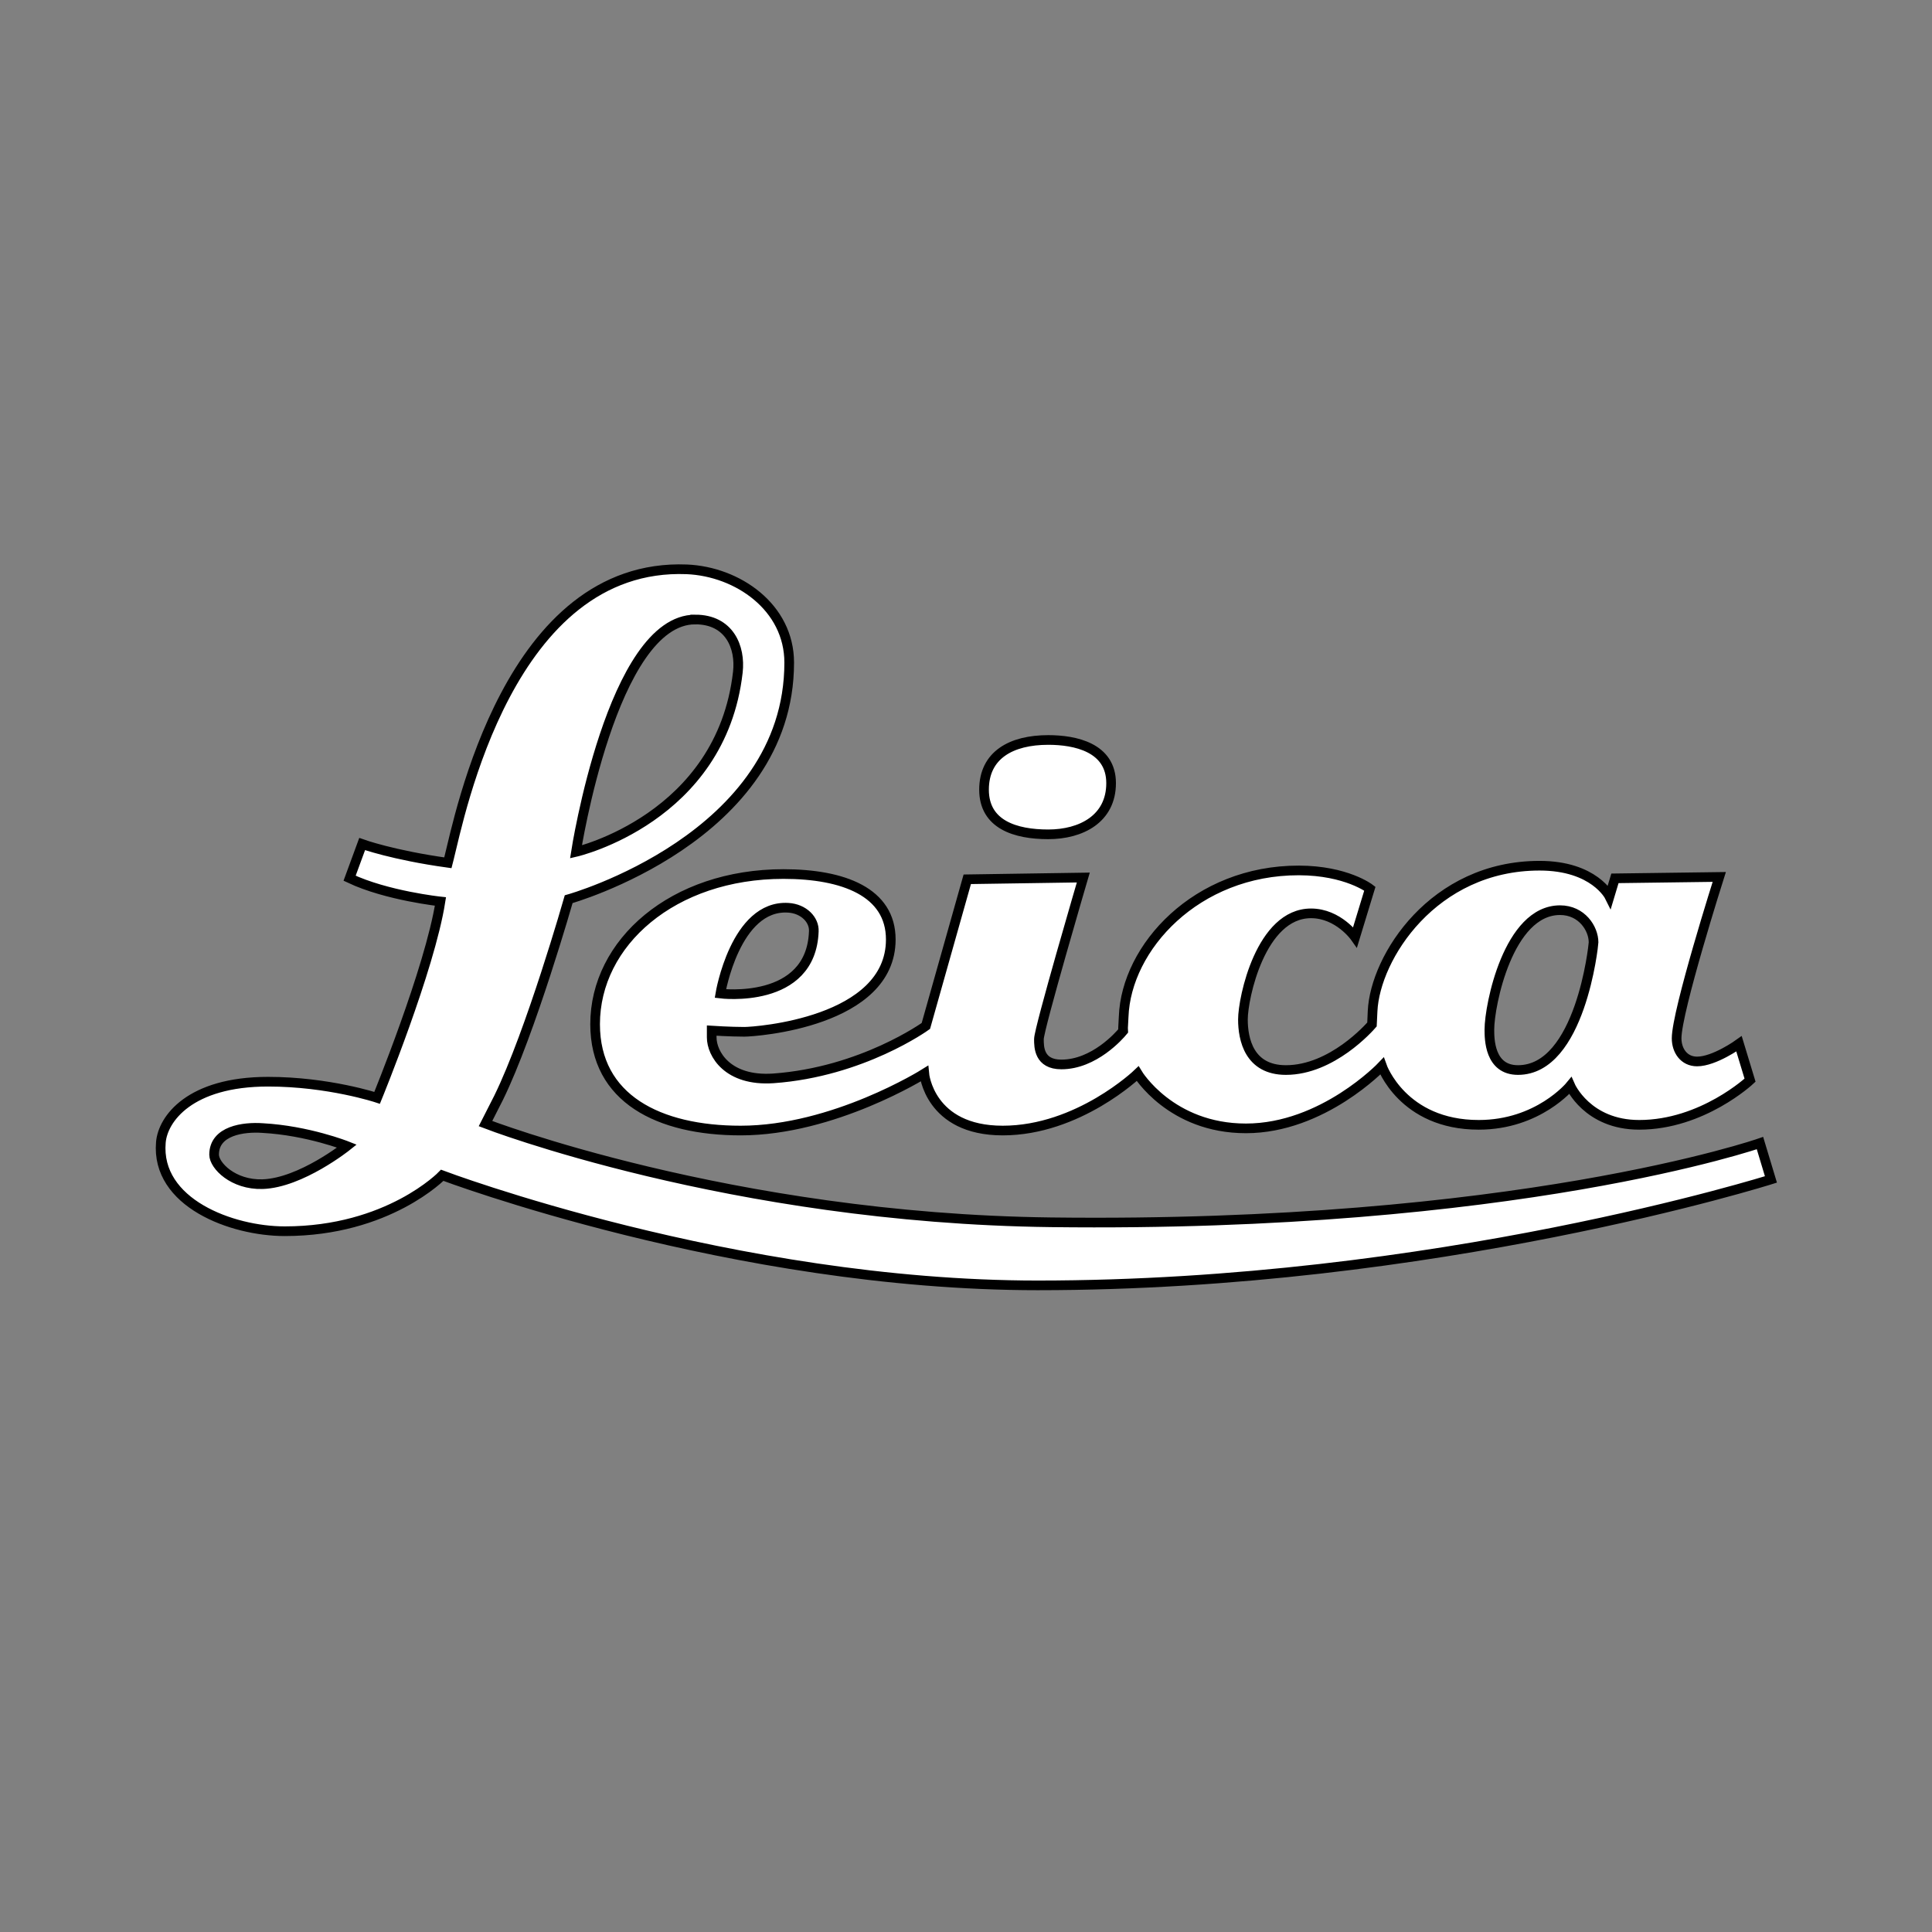 <?xml version="1.0" encoding="iso-8859-1"?><svg enable-background="new 0 0 200 200" height="200" overflow="visible" version="1.1" viewBox="0 0 200 200" width="200" xml:space="preserve" xmlns="http://www.w3.org/2000/svg">
	


	
	<rect x="0" y="0" width="200" height="200" fill="#808080" stroke="none"/>
	


	
	<path animation_id="0" d="m157.14 110.77c-2.959 0-2.959-3.251-2.959-4.195 0-2.482 1.948-12.354 7.313-12.354 2.257 0 3.47 1.904 3.47 3.328-1e-3 0.296-1.364 13.221-7.824 13.221m-75.542-16.798c1.616 0.097 2.704 1.253 2.647 2.435-0.266 7.629-9.671 6.447-9.671 6.447s1.535-9.218 7.024-8.882zm98.424 14.081s-2.54 1.83-4.343 1.83c-1.367 0-2.116-1.142-2.116-2.395 0-2.818 4.414-16.707 4.414-16.707l-10.799 0.144-0.564 1.878s-1.575-3.185-7.242-3.185c-10.994 0-17.02 9.479-17.282 15.052-0.047 1.209-0.061 1.381-0.061 1.381-0.255 0.295-4.142 4.719-8.911 4.719-3.816 0-4.451-3.197-4.451-5.239 0-2.218 1.844-10.981 7.047-10.981 2.832 0 4.565 2.463 4.565 2.463l1.528-5.016s-2.415-1.877-7.346-1.891c-10.628-0.014-17.887 7.968-18.142 15.156-0.047 1.071-0.087 1.424-0.074 1.491-0.353 0.427-2.973 3.439-6.373 3.439-2.324 0-2.324-1.813-2.324-2.62 0-1.085 4.595-16.731 4.595-16.731l-12.012 0.182-4.286 15.183s-6.583 4.767-15.788 5.426c-4.746 0.325-6.382-2.551-6.382-4.243v-0.702s1.931 0.125 3.382 0.125c1.128 0 15.156-0.971 15.156-9.557 0-4.904-4.897-6.775-11.108-6.775-11.461 0-19.5 7.111-19.5 15.545 0 7.699 6.584 11.008 15.069 11.008 9.617 0 19.005-5.889 19.005-5.889s0.524 5.889 8.119 5.889c7.836 0 13.97-5.889 13.97-5.889s3.413 5.664 11.209 5.664c7.964 0 14.081-6.443 14.081-6.443s2.133 6.077 10.023 6.077c6.164 0 9.473-4.044 9.473-4.044s1.76 4.044 7.135 4.044c6.553 0 11.475-4.622 11.475-4.622zm-152.85 14.531c-3.033 0.088-5.008-1.928-5.008-3.057 0-2.496 3.063-2.889 5.008-2.751 4.706 0.255 8.75 1.864 8.75 1.864s-4.773 3.82-8.75 3.944m44.8-58.454c3.534 0 4.706 2.868 4.41 5.448-1.72 15.143-16.758 18.609-16.758 18.609s3.735-24.057 12.348-24.057zm110.22 54.202s-25.24 8.793-73.396 8.199c-33.214-0.406-58.538-10.215-58.538-10.215s0.819-1.596 1.357-2.671c3.329-6.788 7.255-20.561 7.255-20.561s22.828-6.361 22.828-24.49c0-5.736-5.334-9.432-10.601-9.657-18.397-0.716-23.5 25.502-24.628 29.96-0.071 0.322-0.098 0.42-0.098 0.42-5.68-0.787-8.881-1.941-8.881-1.941l-1.3 3.537c3.833 1.816 9.405 2.408 9.405 2.408-1.102 7.023-6.557 20.325-6.557 20.325s-5.035-1.669-11.29-1.669c-8.109 0-10.896 3.859-11.095 6.281-0.538 6.258 7.333 9.197 12.828 9.197 10.726 0 16.298-5.788 16.298-5.788s30.167 11.394 61.632 11.394c41.186 0 75.915-10.967 75.915-10.967zm-73.678-41.73c-3.826 0-6.647 1.556-6.647 5.146 0 3.625 3.262 4.622 6.647 4.622 3.406 0 6.507-1.603 6.507-5.298 0-3.708-3.736-4.47-6.507-4.47" fill="#fff" id="Leica" stroke="black"/>
	

</svg>